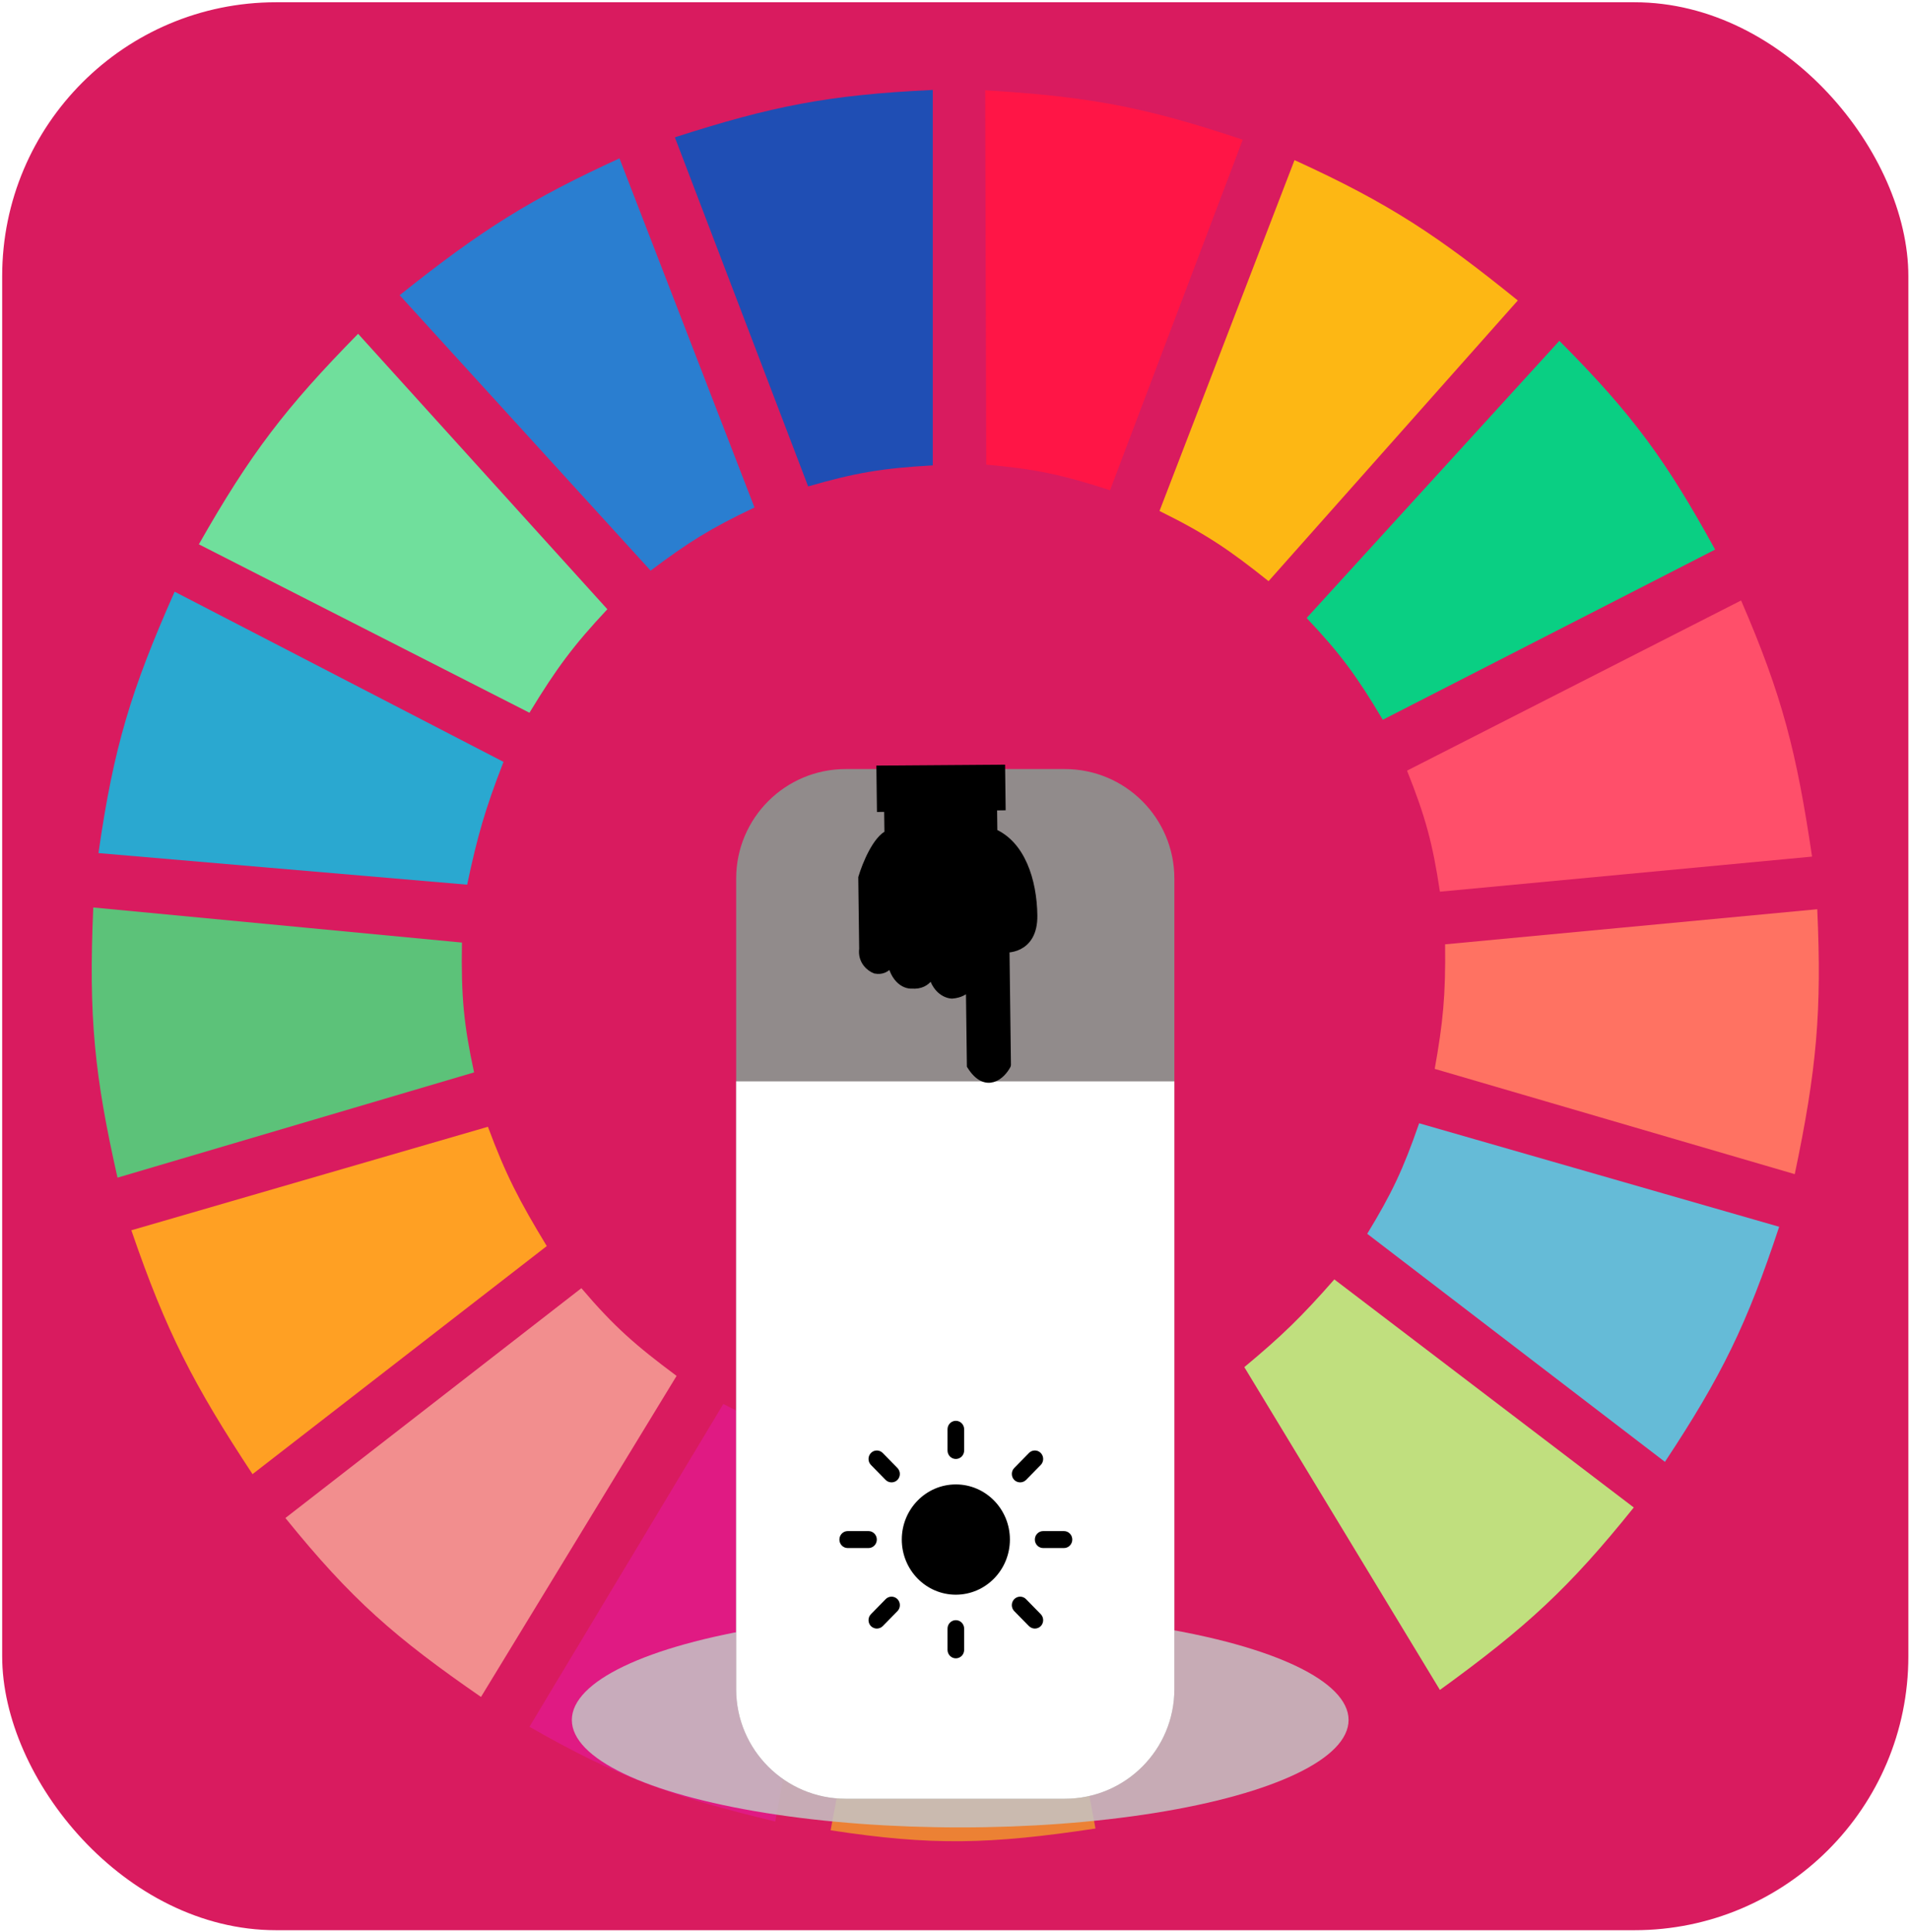 <svg width="687" height="695" viewBox="0 0 687 695" fill="none" xmlns="http://www.w3.org/2000/svg">
<rect x="0.782" y="0.814" width="685.626" height="693.507" rx="98.51" fill="#D91B5F"/>
<path d="M290.677 174.976L242.738 49.392C277.549 38.215 297.705 34.126 335.503 32.353V167.403C317.538 168.41 307.695 170.032 290.677 174.976Z" fill="#1F4EB4"/>
<path d="M354.734 167.141L354.366 32.484C390.817 34.691 411.078 38.193 446.995 50.265L399.26 176.35C382.132 170.767 372.369 168.706 354.734 167.141Z" fill="#FF1546"/>
<path d="M417.058 183.811L465.619 57.596C500.145 73.349 517.293 84.951 545.932 108.082L456.28 209.054C442.261 197.849 433.877 192.109 417.058 183.811Z" fill="#FDB714"/>
<path d="M469.979 222.307L560.876 122.597C587.541 149.338 599.446 165.98 616.908 197.695L497.373 258.909C488.141 243.414 482.268 235.303 469.979 222.307Z" fill="#0ACF83"/>
<path d="M506.09 277.211L626.248 215.996C641.137 250.387 646.221 270.724 651.773 308.133L517.919 320.755C515.294 303.294 512.702 293.769 506.09 277.211Z" fill="#FF4F6A"/>
<path d="M516.049 384.494C519.046 367.727 520.001 357.983 519.784 339.687L653.639 327.066C655.301 363.751 653.475 384.6 645.545 422.358L516.049 384.494Z" fill="#FF7262"/>
<path d="M491.768 443.815C500.545 429.398 504.677 420.73 510.445 404.057L639.942 441.29C628.355 476.314 619.363 494.831 598.851 525.855L491.768 443.815Z" fill="#65BBD7"/>
<path d="M587.646 542.263L479.94 460.223C468.106 473.718 460.994 480.594 447.565 491.777L517.917 607.895C549.072 585.316 564.518 571.079 587.646 542.263Z" fill="#C0DF7E"/>
<path d="M500.486 618.623L430.134 503.136C414.871 510.849 405.932 514.663 389.044 520.175L413.947 653.963C449.625 644.969 468.585 637.194 500.486 618.623Z" fill="#D91B5F"/>
<path d="M323.673 525.224C341.419 526.386 351.37 526.039 369.121 523.961L394.024 657.75C355.961 663.485 335.046 663.956 298.77 658.381L323.673 525.224Z" fill="#EC8134"/>
<path d="M190.44 621.147L260.169 505.029C275.978 513.298 285.568 516.816 303.75 521.437L278.847 655.225C241.203 646.183 221.618 639.034 190.44 621.147Z" fill="#E01A83"/>
<path d="M102.655 546.049L209.116 463.378C220.988 477.346 228.709 484.011 243.358 494.932L173.007 610.419C142.213 589.134 126.441 575.469 102.655 546.049Z" fill="#F28E8E"/>
<path d="M90.828 530.272C69.651 498.12 59.769 479.087 47.247 442.553L175.499 405.319C181.904 422.569 186.762 431.905 196.666 448.232L90.828 530.272Z" fill="#FFA023"/>
<path d="M42.266 423.62C34.027 387.097 31.795 365.912 33.55 326.435L166.159 339.056C165.82 358.607 166.864 368.77 170.517 385.756L42.266 423.62Z" fill="#5CC279"/>
<path d="M35.418 306.871L168.028 318.231C171.707 300.834 174.465 291.151 181.102 274.055L62.812 212.841C47.09 248.301 40.856 268.831 35.418 306.871Z" fill="#2AA8D0"/>
<path d="M71.528 195.802C90.064 163.167 102.692 146.661 128.806 120.073L218.457 219.152C206.326 232.118 200.207 240.29 190.441 256.385L71.528 195.802Z" fill="#70DF9C"/>
<path d="M234.022 205.268C247.472 195.13 255.565 190.055 271.377 182.549L222.816 56.965C191.216 71.479 173.866 82.105 143.748 106.189L234.022 205.268Z" fill="#2A7ED0"/>
<ellipse cx="345.373" cy="618.699" rx="139.691" ry="38.649" fill="#C4C4C4" fill-opacity="0.85"/>
<g filter="url(#filter0_d)">
<path d="M264.788 300.283C264.788 278.521 282.43 260.88 304.192 260.88H382.999C404.762 260.88 422.403 278.521 422.403 300.283V518.81V591.871C422.403 613.634 404.762 631.275 382.999 631.275H304.192C282.43 631.275 264.788 613.634 264.788 591.871V518.81V493.668V300.283Z" fill="#918B8B"/>
<path d="M264.788 373.218H343.596H422.403V591.871C422.403 613.633 404.762 631.275 382.999 631.275H304.192C282.43 631.275 264.788 613.634 264.788 591.871V373.218Z" fill="white"/>
<path d="M343.803 518.208C333.065 518.208 324.359 527.089 324.359 538.043C324.359 548.998 333.065 557.878 343.803 557.878C354.537 557.866 363.235 548.993 363.247 538.043C363.247 527.089 354.542 518.208 343.803 518.208Z" fill="black"/>
<path d="M343.801 509.056C345.453 509.056 346.792 507.69 346.792 506.004V498.376C346.792 496.69 345.453 495.324 343.801 495.324C342.149 495.324 340.81 496.69 340.81 498.376V506.004C340.81 507.69 342.149 509.056 343.801 509.056Z" fill="black"/>
<path d="M343.801 567.035C342.149 567.035 340.81 568.402 340.81 570.087V577.716C340.81 579.401 342.149 580.767 343.801 580.767C345.453 580.767 346.792 579.401 346.792 577.716V570.087C346.792 568.402 345.453 567.035 343.801 567.035Z" fill="black"/>
<path d="M318.557 516.606C319.74 517.759 321.604 517.759 322.787 516.606C323.348 516.033 323.664 515.257 323.664 514.448C323.664 513.638 323.348 512.862 322.787 512.29L317.499 506.896C316.938 506.323 316.177 506.002 315.384 506.002C314.591 506.002 313.83 506.323 313.269 506.896C312.708 507.468 312.393 508.244 312.393 509.054C312.393 509.863 312.708 510.639 313.269 511.211L318.557 516.606Z" fill="black"/>
<path d="M315.379 538.046C315.379 536.36 314.04 534.994 312.388 534.994H304.909C303.258 534.996 301.92 536.361 301.918 538.046C301.92 539.73 303.258 541.096 304.909 541.097H312.388C314.04 541.097 315.379 539.731 315.379 538.046Z" fill="black"/>
<path d="M321.448 558.688C320.414 558.406 319.312 558.709 318.556 559.482L313.269 564.877C312.708 565.449 312.393 566.225 312.393 567.034C312.393 567.844 312.708 568.62 313.269 569.192C314.452 570.345 316.316 570.345 317.499 569.192L322.787 563.798C323.545 563.028 323.842 561.903 323.566 560.848C323.29 559.793 322.482 558.969 321.448 558.688Z" fill="black"/>
<path d="M369.051 559.482C368.296 558.709 367.194 558.406 366.16 558.688C365.126 558.969 364.318 559.793 364.042 560.848C363.766 561.903 364.063 563.027 364.821 563.798L370.109 569.192C371.292 570.345 373.156 570.345 374.339 569.192C374.9 568.62 375.215 567.843 375.215 567.034C375.215 566.225 374.9 565.449 374.339 564.876L369.051 559.482Z" fill="black"/>
<path d="M382.692 534.994H375.213C373.561 534.994 372.222 536.36 372.222 538.045C372.222 539.731 373.561 541.097 375.213 541.097H382.692C384.344 541.097 385.683 539.731 385.683 538.045C385.683 536.36 384.344 534.994 382.692 534.994Z" fill="black"/>
<path d="M369.048 516.606L374.335 511.211C375.091 510.44 375.386 509.317 375.109 508.264C374.833 507.211 374.027 506.388 372.994 506.106C371.962 505.824 370.861 506.125 370.105 506.896L364.817 512.289C364.256 512.862 363.94 513.638 363.94 514.447C363.94 515.257 364.256 516.033 364.817 516.605C366.001 517.759 367.864 517.759 369.048 516.606Z" fill="black"/>
<path d="M361.113 324.919C361.113 324.919 371.308 326.019 371.15 313.564C370.992 301.108 366.798 288.191 356.777 284.102L356.646 273.808L359.728 273.767L359.57 261.277L317.21 261.584L317.372 274.326L319.97 274.292L320.101 284.586C315.757 286.322 312.01 295.599 310.68 300.021L311.005 325.58C310.433 329.689 313.424 331.913 314.991 332.511C319.159 333.263 320.494 329.243 320.641 327.138C321.379 336.211 325.891 338.086 328.054 337.889C333.692 338.381 335.315 333.394 335.475 330.335C335.476 330.133 335.481 329.927 335.488 329.718C335.49 329.912 335.486 330.119 335.475 330.335C335.406 338.92 340.023 341.352 342.394 341.485C347.709 341.058 349.192 337.383 349.329 334.965L349.318 334.076C349.341 334.343 349.347 334.643 349.329 334.965L349.74 367.375C354.832 375.382 359.801 370.606 361.65 367.218L361.113 324.919Z" fill="black"/>
<path d="M361.113 324.919C361.113 324.919 371.308 326.019 371.15 313.564C370.992 301.108 366.798 288.191 356.777 284.102L356.646 273.808L359.728 273.767L359.57 261.277L317.21 261.584L317.372 274.326L319.97 274.292L320.101 284.586C315.757 286.322 312.01 295.599 310.68 300.021L311.005 325.58C310.433 329.689 313.424 331.913 314.991 332.511C319.159 333.263 320.494 329.243 320.641 327.138C321.379 336.211 325.891 338.086 328.054 337.889C333.692 338.381 335.315 333.394 335.475 330.335M361.113 324.919L360.971 313.698L361.65 367.218M361.113 324.919L361.65 367.218M361.65 367.218C359.801 370.606 354.832 375.382 349.74 367.375L349.329 334.965M335.475 330.335C335.476 330.133 335.481 329.927 335.488 329.718C335.49 329.912 335.486 330.119 335.475 330.335ZM335.475 330.335C335.406 338.92 340.023 341.352 342.394 341.485C347.709 341.058 349.192 337.383 349.329 334.965M349.329 334.965L349.318 334.076C349.341 334.343 349.347 334.643 349.329 334.965Z" stroke="black" stroke-width="3.94" stroke-linecap="round"/>
</g>
<defs>
<filter id="filter0_d" x="249.027" y="259.293" width="189.138" height="403.506" filterUnits="userSpaceOnUse" color-interpolation-filters="sRGB">
<feFlood flood-opacity="0" result="BackgroundImageFix"/>
<feColorMatrix in="SourceAlpha" type="matrix" values="0 0 0 0 0 0 0 0 0 0 0 0 0 0 0 0 0 0 127 0"/>
<feOffset dy="15.761"/>
<feGaussianBlur stdDeviation="7.881"/>
<feColorMatrix type="matrix" values="0 0 0 0 0 0 0 0 0 0 0 0 0 0 0 0 0 0 0.25 0"/>
<feBlend mode="normal" in2="BackgroundImageFix" result="effect1_dropShadow"/>
<feBlend mode="normal" in="SourceGraphic" in2="effect1_dropShadow" result="shape"/>
</filter>
</defs>
</svg>
